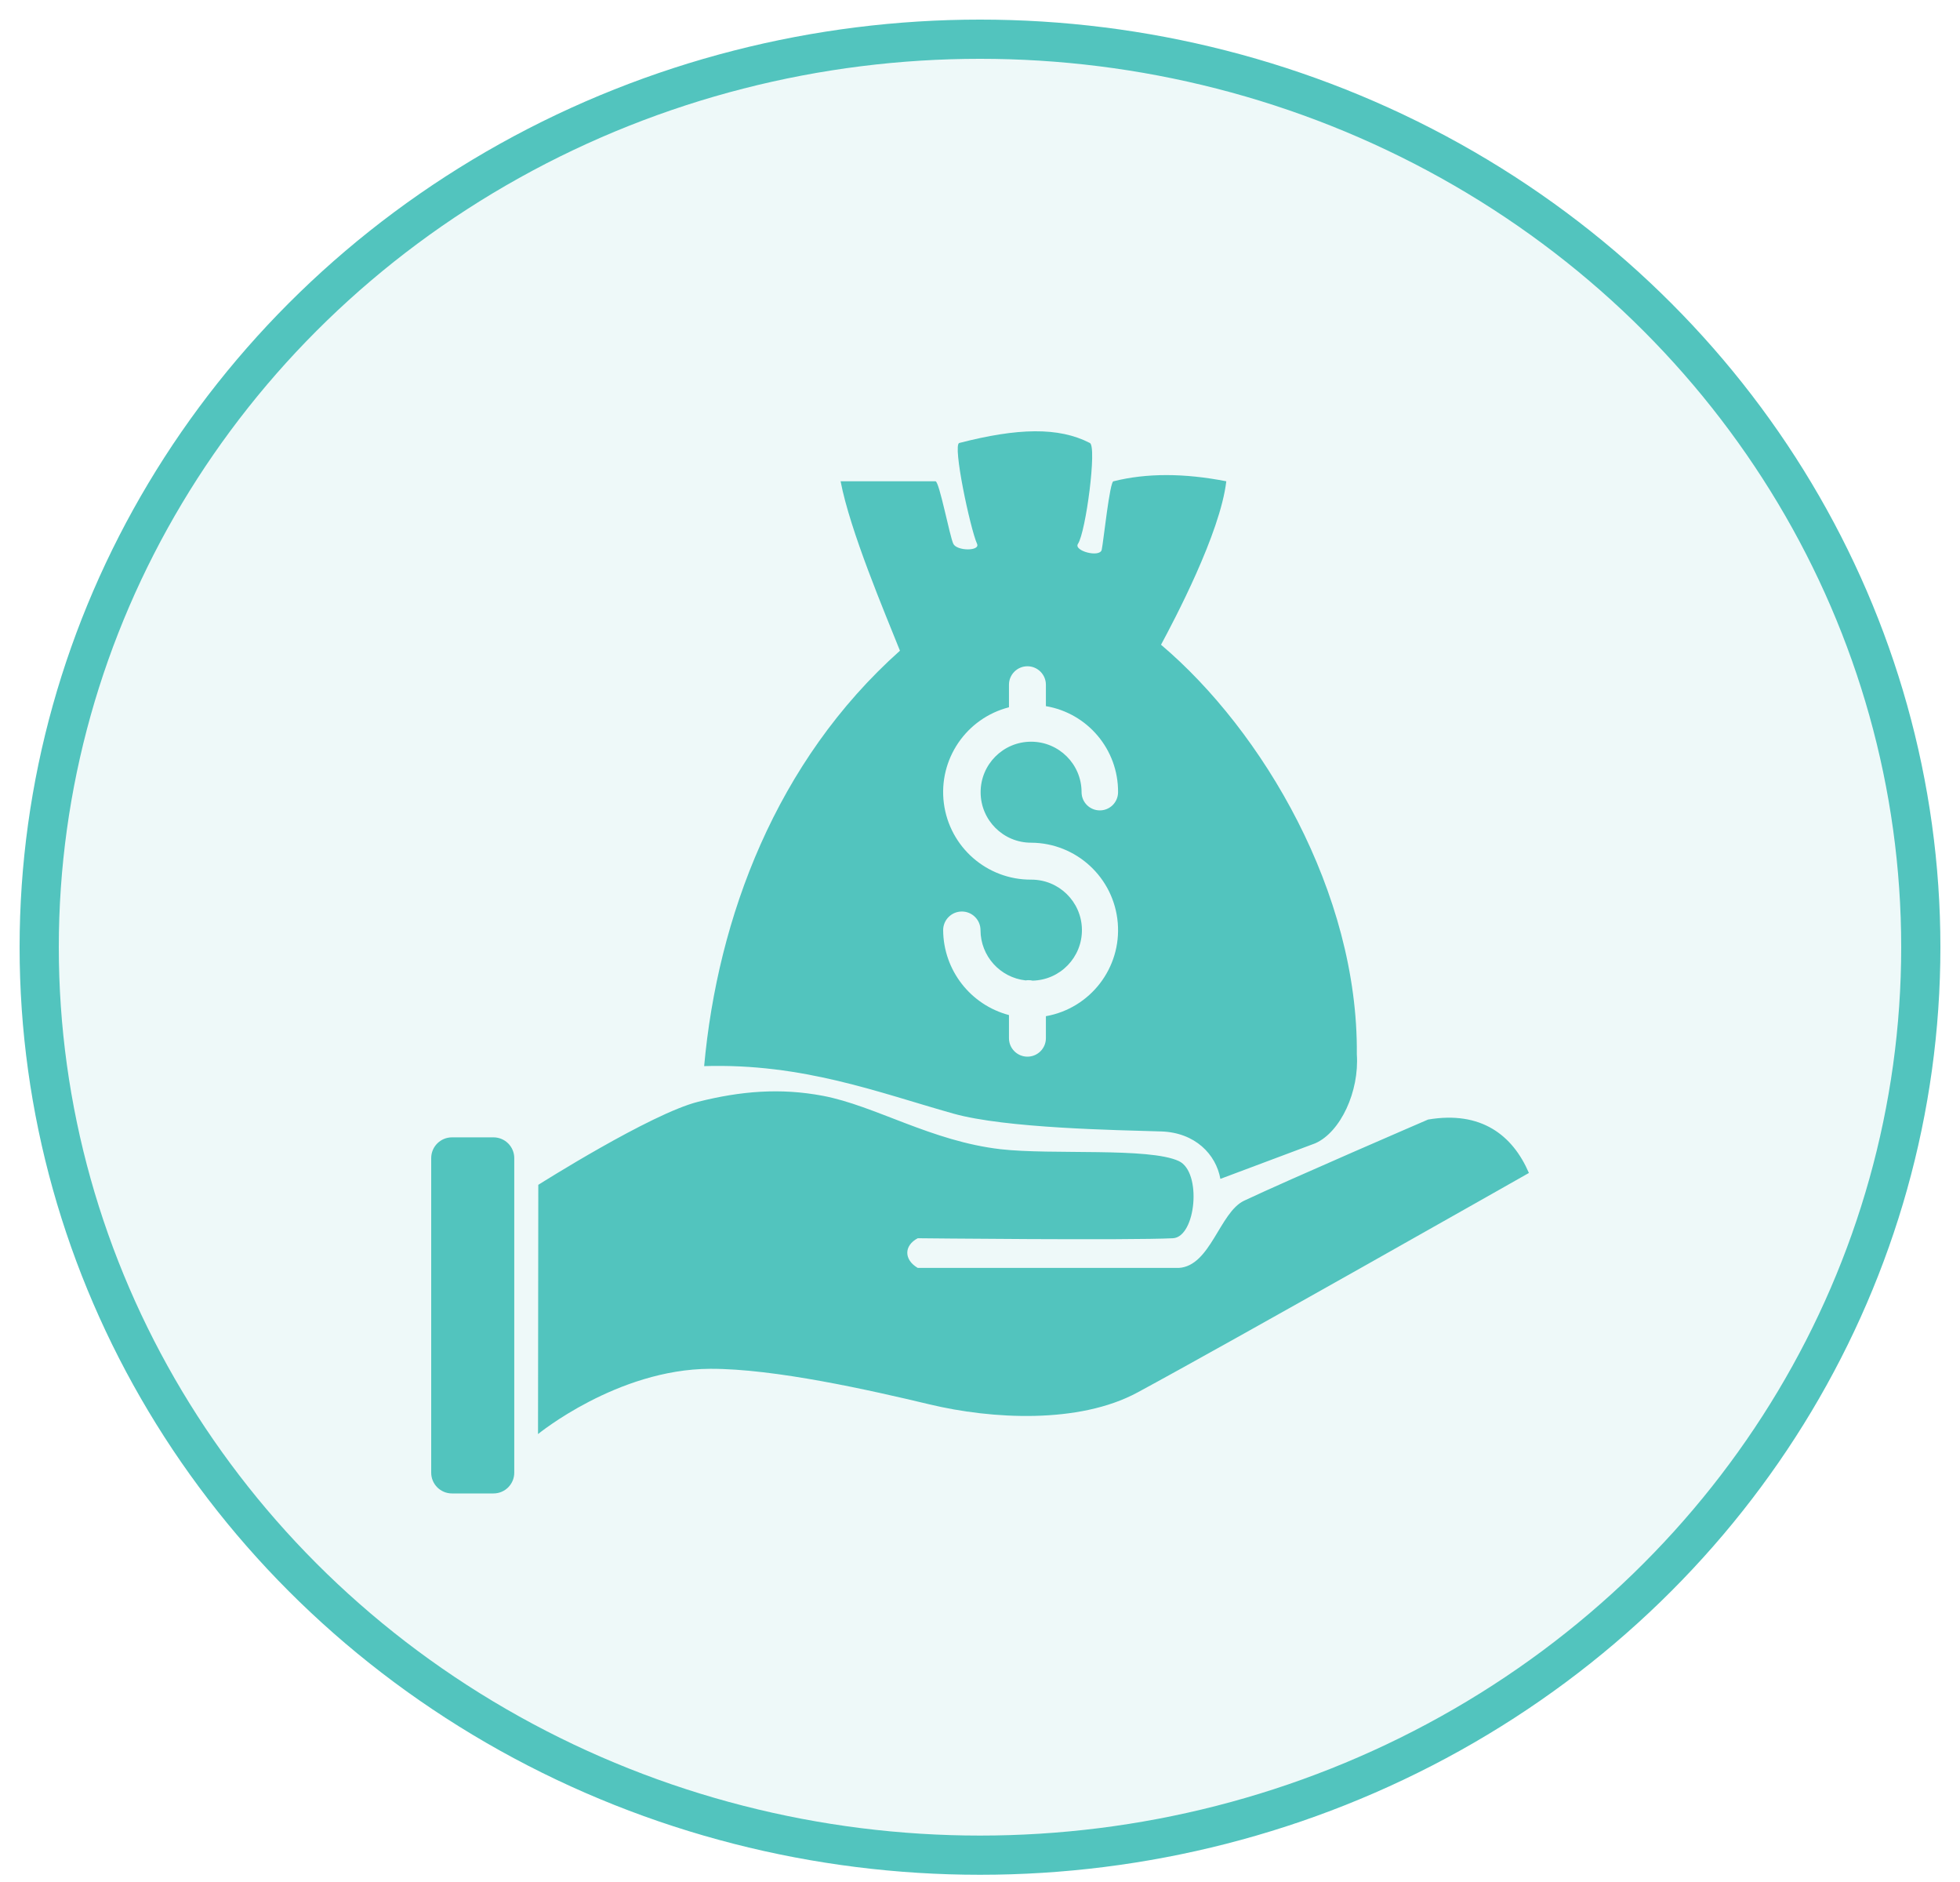 <?xml version="1.0" encoding="UTF-8"?>
<svg width="50px" height="48px" viewBox="0 0 50 48" version="1.1" xmlns="http://www.w3.org/2000/svg" xmlns:xlink="http://www.w3.org/1999/xlink">
    <!-- Generator: Sketch 54.1 (76490) - https://sketchapp.com -->
    <title>tobepaid</title>
    <desc>Created with Sketch.</desc>
    <g id="New-Design-" stroke="none" stroke-width="1" fill="none" fill-rule="evenodd">
        <g id="Transaction" transform="translate(-29, -178)" fill="#52C4BE">
            <g id="ite1" transform="translate(30, 178)">
                <g id="tobepaid" transform="translate(0, 1)">
                    <ellipse id="Oval" stroke="#52C4BE" fill-opacity="0.1" cx="24" cy="23.158" rx="24" ry="23.158"></ellipse>
                    <path d="M11.589,28.008 C11.882,28.008 12.119,28.245 12.119,28.538 L12.119,36.56 C12.119,36.853 11.882,37.09 11.589,37.09 L10.53,37.09 C10.237,37.09 10,36.853 10,36.56 L10,28.538 C10,28.245 10.237,28.008 10.53,28.008 L11.589,28.008 Z M12.725,35.576 L12.732,29.219 C12.732,29.219 15.601,27.402 16.812,27.1 C17.89,26.83 18.898,26.742 19.99,26.948 C21.327,27.201 22.761,28.109 24.531,28.311 C25.832,28.459 28.316,28.26 29.072,28.613 C29.668,28.892 29.509,30.551 28.921,30.581 C27.806,30.638 22.412,30.581 22.412,30.581 C22.055,30.769 22.057,31.13 22.412,31.338 L29.072,31.338 C29.881,31.289 30.112,29.92 30.737,29.624 C31.861,29.093 35.43,27.554 35.43,27.554 C36.783,27.325 37.586,27.95 38.003,28.916 C38.003,28.916 30.363,33.249 28.013,34.517 C26.52,35.322 24.292,35.197 22.715,34.819 C21.198,34.457 18.759,33.905 17.114,33.911 C14.744,33.921 12.725,35.576 12.725,35.576 Z M16.963,26.191 C17.307,22.403 18.798,18.416 21.958,15.596 C21.568,14.619 20.685,12.54 20.444,11.275 L22.866,11.275 C22.964,11.286 23.23,12.691 23.32,12.871 C23.413,13.057 24.009,13.06 23.925,12.871 C23.752,12.487 23.294,10.338 23.472,10.298 C24.957,9.915 26.005,9.886 26.802,10.298 C26.987,10.38 26.701,12.568 26.499,12.871 C26.381,13.049 27.056,13.231 27.105,13.022 C27.146,12.846 27.312,11.249 27.407,11.275 C28.25,11.063 29.211,11.066 30.283,11.275 C30.127,12.607 28.949,14.827 28.618,15.444 C31.217,17.644 33.651,21.774 33.613,25.889 C33.678,26.832 33.202,27.871 32.554,28.159 L30.132,29.067 C30.021,28.443 29.489,27.883 28.618,27.857 C27.501,27.822 24.66,27.779 23.32,27.402 C21.428,26.871 19.492,26.115 16.963,26.191 Z M25.306,21.435 C24.178,21.441 23.223,20.606 23.078,19.487 C22.934,18.369 23.646,17.319 24.739,17.039 L24.739,16.464 C24.739,16.204 24.95,15.993 25.21,15.993 C25.47,15.993 25.681,16.204 25.681,16.464 L25.681,17.01 C26.749,17.191 27.529,18.12 27.522,19.204 C27.522,19.461 27.314,19.669 27.057,19.669 C26.8,19.669 26.591,19.461 26.591,19.204 C26.591,18.492 26.014,17.916 25.302,17.917 C24.591,17.918 24.015,18.495 24.016,19.207 C24.017,19.918 24.594,20.494 25.305,20.493 C26.459,20.499 27.417,21.385 27.514,22.534 C27.612,23.683 26.816,24.717 25.681,24.918 L25.681,25.479 C25.681,25.739 25.47,25.95 25.21,25.95 C24.95,25.95 24.739,25.739 24.739,25.479 L24.739,24.889 C23.755,24.629 23.067,23.742 23.06,22.724 C23.06,22.461 23.274,22.248 23.537,22.248 C23.8,22.248 24.013,22.461 24.013,22.724 C24.015,23.382 24.51,23.933 25.164,24.005 C25.188,24.001 25.213,23.999 25.238,23.999 C25.273,23.999 25.308,24.003 25.343,24.011 C26.05,23.994 26.61,23.411 26.6,22.705 C26.59,21.998 26.012,21.432 25.306,21.435 Z" id="Fill-1"></path>
                </g>
            </g>
        </g>
    </g>
</svg>